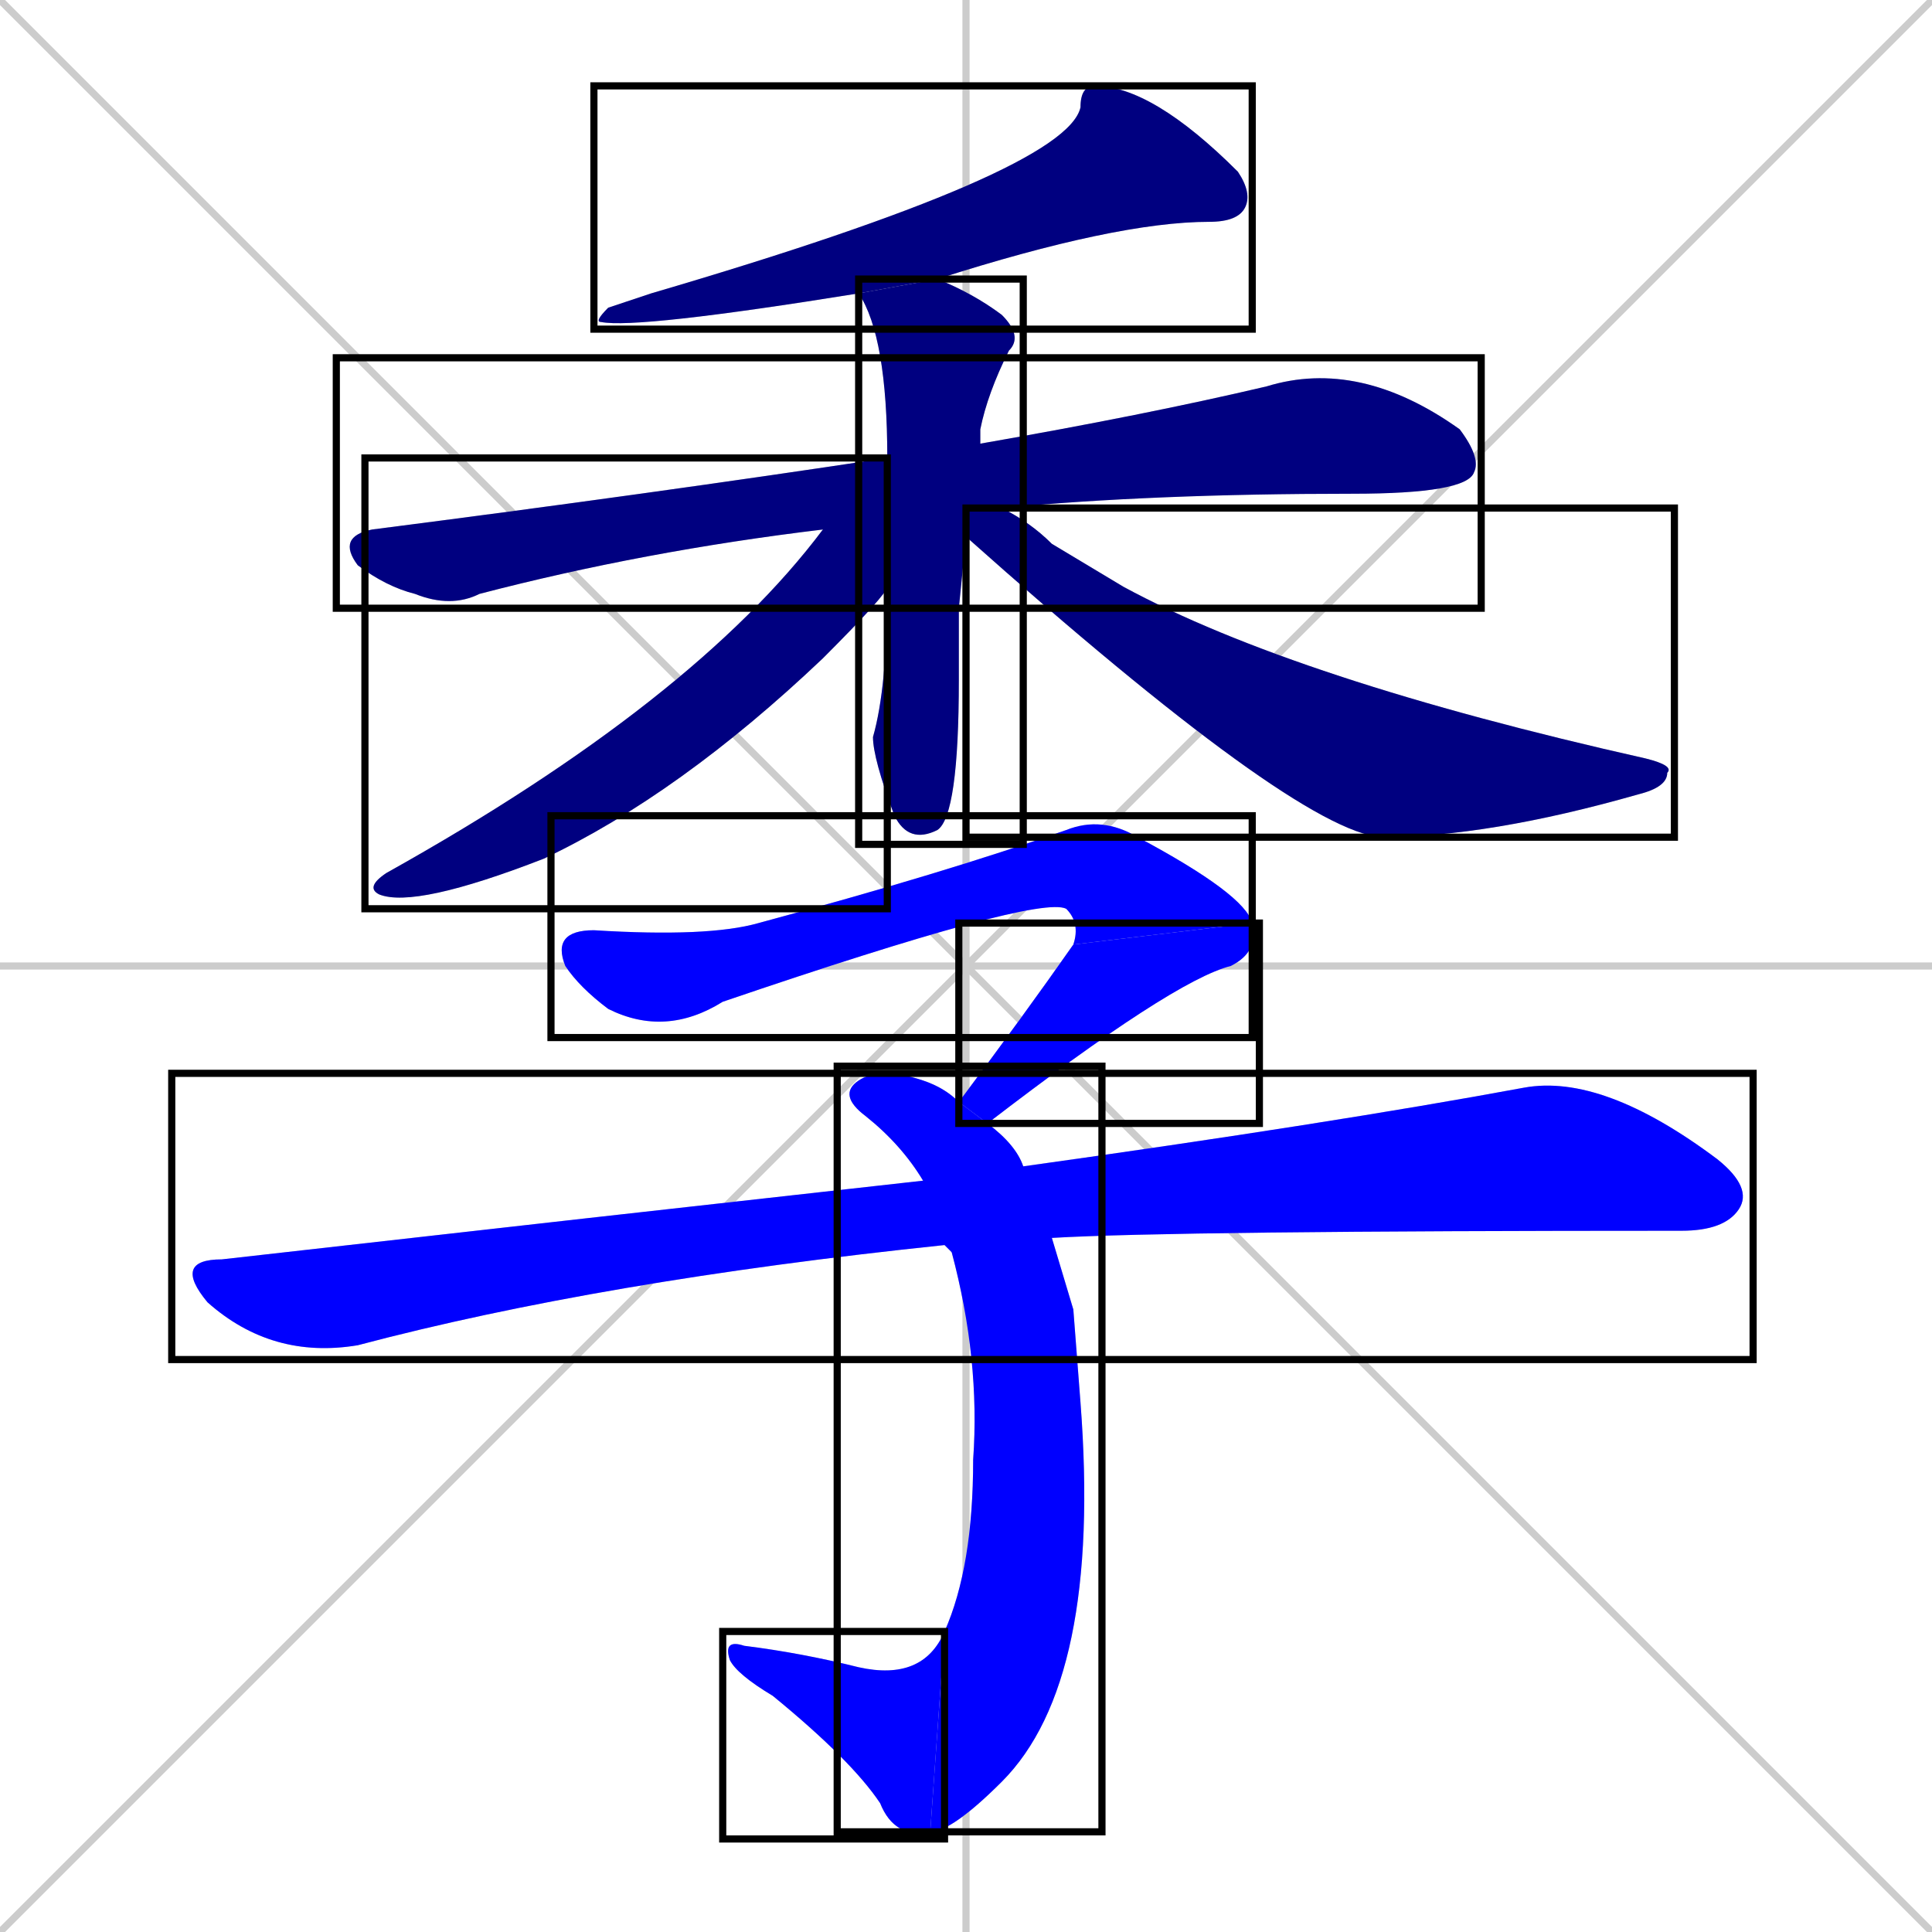 <svg xmlns="http://www.w3.org/2000/svg" xmlns:xlink="http://www.w3.org/1999/xlink" width="270" height="270"><defs><clipPath id="clip-mask-1"><use xlink:href="#rect-1" /></clipPath><clipPath id="clip-mask-2"><use xlink:href="#rect-2" /></clipPath><clipPath id="clip-mask-3"><use xlink:href="#rect-3" /></clipPath><clipPath id="clip-mask-4"><use xlink:href="#rect-4" /></clipPath><clipPath id="clip-mask-5"><use xlink:href="#rect-5" /></clipPath><clipPath id="clip-mask-6"><use xlink:href="#rect-6" /></clipPath><clipPath id="clip-mask-7"><use xlink:href="#rect-7" /></clipPath><clipPath id="clip-mask-8"><use xlink:href="#rect-8" /></clipPath><clipPath id="clip-mask-9"><use xlink:href="#rect-9" /></clipPath><clipPath id="clip-mask-10"><use xlink:href="#rect-10" /></clipPath></defs><path d="M 0 0 L 270 270 M 270 0 L 0 270 M 135 0 L 135 270 M 0 135 L 270 135" stroke="#CCCCCC" /><path d="M 120 41 Q 89 46 84 45 Q 83 45 85 43 Q 88 42 91 41 Q 149 24 151 15 Q 151 12 153 12 Q 161 12 173 24 Q 175 27 174 29 Q 173 31 169 31 Q 156 31 131 39" fill="#CCCCCC"/><path d="M 115 74 Q 90 77 67 83 Q 63 85 58 83 Q 54 82 50 79 Q 47 75 52 74 Q 91 69 124 64 L 137 62 Q 160 58 177 54 Q 190 50 204 60 Q 207 64 206 66 Q 205 69 189 69 Q 161 69 140 71" fill="#CCCCCC"/><path d="M 134 85 L 134 95 Q 134 114 131 116 Q 127 118 125 114 Q 122 106 122 103 Q 124 96 124 82 L 124 64 Q 124 47 120 41 L 131 39 Q 136 41 140 44 Q 143 47 141 49 Q 138 55 137 60 Q 137 61 137 62 L 135 75" fill="#CCCCCC"/><path d="M 124 82 Q 124 83 115 92 Q 95 111 76 120 Q 58 127 53 125 Q 51 124 54 122 Q 97 98 115 74 L 124 64" fill="#CCCCCC"/><path d="M 135 71 L 140 71 Q 144 73 147 76 Q 152 79 157 82 Q 181 95 230 106 Q 234 107 233 108 Q 233 110 229 111 Q 208 117 193 117 Q 181 116 135 75" fill="#CCCCCC"/><path d="M 150 132 Q 151 129 149 127 Q 145 125 101 140 Q 93 145 85 141 Q 81 138 79 135 Q 77 130 83 130 Q 99 131 106 129 Q 132 122 149 116 Q 154 114 159 117 Q 174 125 175 129" fill="#CCCCCC"/><path d="M 134 154 Q 143 142 150 132 L 175 129 Q 176 133 172 135 Q 164 137 138 157" fill="#CCCCCC"/><path d="M 150 183 L 151 196 Q 154 235 140 249 Q 133 256 130 256 L 132 228 Q 136 219 136 204 Q 137 190 133 175 L 129 165 Q 126 160 121 156 Q 117 153 120 151 Q 123 149 129 151 Q 132 152 134 154 L 138 157 Q 142 160 143 163 L 147 173" fill="#CCCCCC"/><path d="M 130 256 Q 125 257 123 252 Q 119 246 108 237 Q 103 234 102 232 Q 101 229 104 230 Q 112 231 120 233 Q 129 235 132 228" fill="#CCCCCC"/><path d="M 133 175 L 132 174 Q 84 179 50 188 Q 38 190 29 182 Q 24 176 31 176 Q 84 170 129 165 L 143 163 Q 186 157 213 152 Q 224 150 240 162 Q 245 166 243 169 Q 241 172 235 172 Q 164 172 147 173" fill="#CCCCCC"/><path d="M 120 41 Q 89 46 84 45 Q 83 45 85 43 Q 88 42 91 41 Q 149 24 151 15 Q 151 12 153 12 Q 161 12 173 24 Q 175 27 174 29 Q 173 31 169 31 Q 156 31 131 39" fill="#000080" clip-path="url(#clip-mask-1)" /><path d="M 115 74 Q 90 77 67 83 Q 63 85 58 83 Q 54 82 50 79 Q 47 75 52 74 Q 91 69 124 64 L 137 62 Q 160 58 177 54 Q 190 50 204 60 Q 207 64 206 66 Q 205 69 189 69 Q 161 69 140 71" fill="#000080" clip-path="url(#clip-mask-2)" /><path d="M 134 85 L 134 95 Q 134 114 131 116 Q 127 118 125 114 Q 122 106 122 103 Q 124 96 124 82 L 124 64 Q 124 47 120 41 L 131 39 Q 136 41 140 44 Q 143 47 141 49 Q 138 55 137 60 Q 137 61 137 62 L 135 75" fill="#000080" clip-path="url(#clip-mask-3)" /><path d="M 124 82 Q 124 83 115 92 Q 95 111 76 120 Q 58 127 53 125 Q 51 124 54 122 Q 97 98 115 74 L 124 64" fill="#000080" clip-path="url(#clip-mask-4)" /><path d="M 135 71 L 140 71 Q 144 73 147 76 Q 152 79 157 82 Q 181 95 230 106 Q 234 107 233 108 Q 233 110 229 111 Q 208 117 193 117 Q 181 116 135 75" fill="#000080" clip-path="url(#clip-mask-5)" /><path d="M 150 132 Q 151 129 149 127 Q 145 125 101 140 Q 93 145 85 141 Q 81 138 79 135 Q 77 130 83 130 Q 99 131 106 129 Q 132 122 149 116 Q 154 114 159 117 Q 174 125 175 129" fill="#0000ff" clip-path="url(#clip-mask-6)" /><path d="M 134 154 Q 143 142 150 132 L 175 129 Q 176 133 172 135 Q 164 137 138 157" fill="#0000ff" clip-path="url(#clip-mask-7)" /><path d="M 150 183 L 151 196 Q 154 235 140 249 Q 133 256 130 256 L 132 228 Q 136 219 136 204 Q 137 190 133 175 L 129 165 Q 126 160 121 156 Q 117 153 120 151 Q 123 149 129 151 Q 132 152 134 154 L 138 157 Q 142 160 143 163 L 147 173" fill="#0000ff" clip-path="url(#clip-mask-8)" /><path d="M 130 256 Q 125 257 123 252 Q 119 246 108 237 Q 103 234 102 232 Q 101 229 104 230 Q 112 231 120 233 Q 129 235 132 228" fill="#0000ff" clip-path="url(#clip-mask-9)" /><path d="M 133 175 L 132 174 Q 84 179 50 188 Q 38 190 29 182 Q 24 176 31 176 Q 84 170 129 165 L 143 163 Q 186 157 213 152 Q 224 150 240 162 Q 245 166 243 169 Q 241 172 235 172 Q 164 172 147 173" fill="#0000ff" clip-path="url(#clip-mask-10)" /><rect x="83" y="12" width="92" height="34" id="rect-1" fill="transparent" stroke="#000000"><animate attributeName="x" from="175" to="83" dur="0.341" begin="0; animate10.end + 1s" id="animate1" fill="freeze"/></rect><rect x="47" y="50" width="160" height="35" id="rect-2" fill="transparent" stroke="#000000"><set attributeName="x" to="-113" begin="0; animate10.end + 1s" /><animate attributeName="x" from="-113" to="47" dur="0.593" begin="animate1.end + 0.5" id="animate2" fill="freeze"/></rect><rect x="120" y="39" width="23" height="79" id="rect-3" fill="transparent" stroke="#000000"><set attributeName="y" to="-40" begin="0; animate10.end + 1s" /><animate attributeName="y" from="-40" to="39" dur="0.293" begin="animate2.end + 0.5" id="animate3" fill="freeze"/></rect><rect x="51" y="64" width="73" height="63" id="rect-4" fill="transparent" stroke="#000000"><set attributeName="x" to="124" begin="0; animate10.end + 1s" /><animate attributeName="x" from="124" to="51" dur="0.270" begin="animate3.end + 0.5" id="animate4" fill="freeze"/></rect><rect x="135" y="71" width="99" height="46" id="rect-5" fill="transparent" stroke="#000000"><set attributeName="x" to="36" begin="0; animate10.end + 1s" /><animate attributeName="x" from="36" to="135" dur="0.367" begin="animate4.end + 0.5" id="animate5" fill="freeze"/></rect><rect x="77" y="114" width="98" height="31" id="rect-6" fill="transparent" stroke="#000000"><set attributeName="x" to="-21" begin="0; animate10.end + 1s" /><animate attributeName="x" from="-21" to="77" dur="0.363" begin="animate5.end + 0.5" id="animate6" fill="freeze"/></rect><rect x="134" y="129" width="42" height="28" id="rect-7" fill="transparent" stroke="#000000"><set attributeName="y" to="101" begin="0; animate10.end + 1s" /><animate attributeName="y" from="101" to="129" dur="0.104" begin="animate6.end" id="animate7" fill="freeze"/></rect><rect x="117" y="149" width="37" height="107" id="rect-8" fill="transparent" stroke="#000000"><set attributeName="y" to="42" begin="0; animate10.end + 1s" /><animate attributeName="y" from="42" to="149" dur="0.396" begin="animate7.end + 0.5" id="animate8" fill="freeze"/></rect><rect x="101" y="228" width="31" height="29" id="rect-9" fill="transparent" stroke="#000000"><set attributeName="x" to="132" begin="0; animate10.end + 1s" /><animate attributeName="x" from="132" to="101" dur="0.115" begin="animate8.end" id="animate9" fill="freeze"/></rect><rect x="24" y="150" width="221" height="40" id="rect-10" fill="transparent" stroke="#000000"><set attributeName="x" to="-197" begin="0; animate10.end + 1s" /><animate attributeName="x" from="-197" to="24" dur="0.819" begin="animate9.end + 0.5" id="animate10" fill="freeze"/></rect></svg>